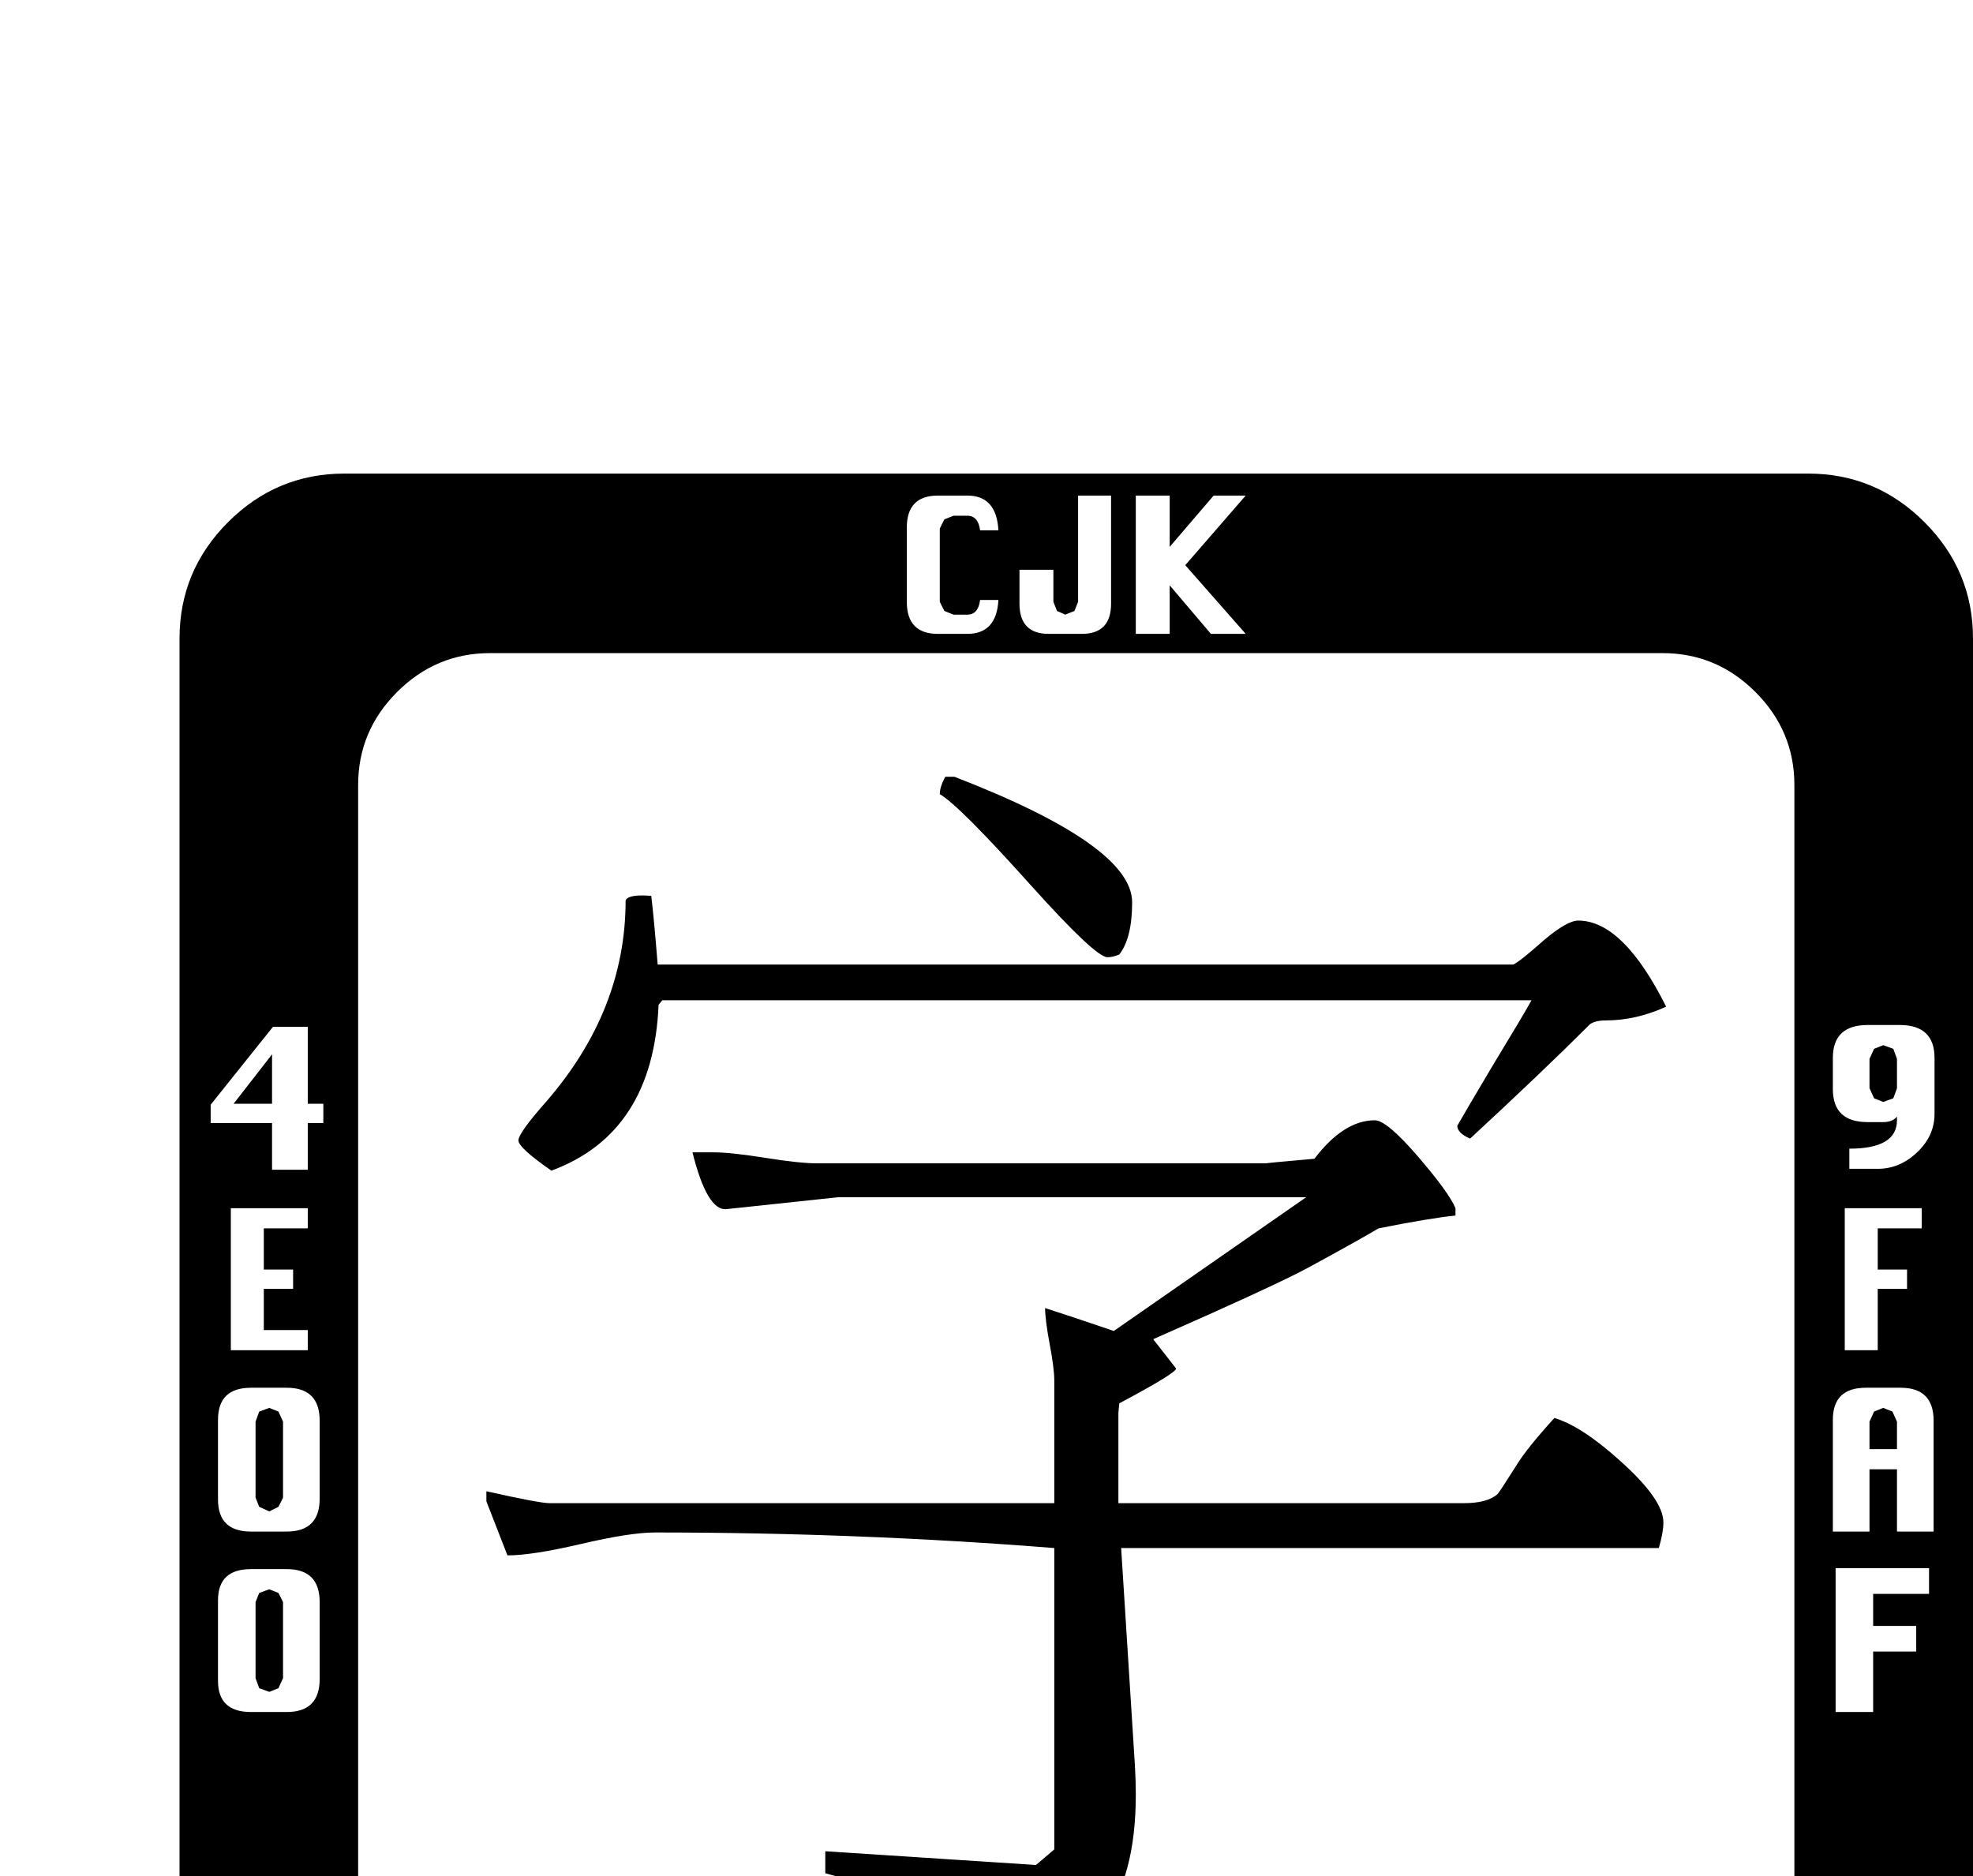 <?xml version="1.0" standalone="no"?>
<!DOCTYPE svg PUBLIC "-//W3C//DTD SVG 1.1//EN" "http://www.w3.org/Graphics/SVG/1.1/DTD/svg11.dtd" >
<svg viewBox="0 -419 2154 2048">
  <g transform="matrix(1 0 0 -1 0 1638)">
   <path fill="currentColor"
d="M2154 -239q0 -74 -53 -127t-127 -53h-1598q-74 0 -127 53t-53 127v1599q0 74 53 127t127 53h1598q74 0 127 -53t53 -127v-1599zM2112 841v61q0 36 -38 36h-35q-38 0 -38 -36v-34q0 -36 38 -36h17q10 0 15 6v-4q0 -31 -52 -31v-22h31q24 0 43 18t19 42zM1360 1365l-66 75
l66 76h-35l-48 -56v56h-37v-151h37v53l45 -53h38zM2098 716v22h-84v-155h36v67h32v21h-32v45h48zM1213 1398v118h-36v-116l-4 -10l-10 -4l-9 4l-4 10v35h-37v-37q0 -33 32 -33h36q32 0 32 33zM2111 385v121q0 36 -36 36h-38q-36 0 -36 -35v-122h40v68h30v-68h40zM1090 1402
h-20q-2 -16 -14 -16h-15l-10 4l-5 10v80l5 10l10 4h15q12 0 14 -16h20q-2 38 -34 38h-32q-34 0 -34 -35v-81q0 -35 34 -35h32q32 0 34 37zM2106 317v28h-102v-157h41v66h47v28h-47v35h61zM1959 -79v1279q0 59 -42.5 101.5t-101.5 42.5h-1280q-59 0 -101.5 -42.5
t-42.5 -101.5v-1279q0 -59 42.5 -101.5t101.5 -42.5h1280q59 0 101.5 42.5t42.5 101.5zM1766 -360q0 21 -24 49t-24 31q2 5 4 11q4 2 11 4q11 0 13 -17h20q-2 38 -32 38h-20q-32 0 -32 -35q0 -21 23.5 -49t23.5 -32l-3 -10l-10 -4l-9 3l-4 9v4h-21q0 -37 32 -37h19
q33 0 33 35zM1645 -395v151h-36v-65h-28v65h-36v-151h36v65h28v-65h36zM1521 -297v18q0 35 -33 35h-67v-151h36v65h13q51 0 51 33zM353 831v21h-17v84h-38l-68 -85v-20h67v-51h39v51h17zM1394 -395v116q0 35 -32 35h-35q-33 0 -33 -34v-117h37v65h27v-65h36zM336 583v22h-48
v45h32v21h-32v45h48v22h-84v-155h84zM1266 -395v60l-5 13l-11 5q16 8 16 29q0 44 -32 44h-68v-151h37v65h13l10 -4l4 -11v-50h36zM1137 -282q-2 38 -35 38h-32q-34 0 -34 -35v-81q0 -35 34 -35h32q34 0 34 35v51h-52v-21h16v-30q0 -13 -13 -14l-10 4l-4 10v80l4 10l10 4h15
q12 0 14 -16h21zM349 421v85q0 36 -36 36h-39q-36 0 -36 -35v-87q0 -35 36 -35h39q36 0 36 36zM1009 -360v81q0 34 -32 34h-35q-33 0 -33 -33v-84q0 -33 33 -33h35q32 0 32 35zM349 224v84q0 36 -36 36h-39q-36 0 -36 -34v-88q0 -34 36 -34h39q36 0 36 36zM876 -395v21h-48
v44h32v21h-32v43h48v22h-84v-151h84zM760 -360v81q0 35 -33 35h-67v-151h67q33 0 33 35zM618 -395v151h-34v-151h34zM2071 869l-4 -11l-11 -4l-10 4l-5 11v32l5 11l10 4l11 -4l4 -11v-32zM2071 475h-30v30l5 11l10 4l10 -4l5 -11v-30zM1236 1072q0 -39 -14 -57q-7 -3 -13 -3
q-13 0 -84 79q-78 87 -99 99q0 8 6 19h10q194 -75 194 -137zM1819 958q-33 -15 -66 -15q-11 0 -17 -4q-51 -51 -131 -125q-14 6 -14 14q5 9 37 63q37 61 44 74h-949l-4 -5q-6 -140 -117 -181q-36 25 -36 33t30 42q87 100 87 220q3 7 28 5q3 -25 7 -75h934q7 3 34 27
q25 21 37 21q49 0 96 -94zM1816 395q0 -11 -5 -28h-587l15 -237q1 -17 1 -32q0 -181 -146 -186q-31 46 -86 69q-6 3 -107 31v24l230 -15l20 17v329q-214 17 -436 17q-27 0 -80.5 -12.5t-80.5 -12.5l-23 59v11q58 -13 69 -13h551v134q0 13 -5 39.5t-5 39.5q25 -8 75 -25
l210 146h-511l-122 -13q-21 -2 -37 62h23q19 0 56.5 -6t56.5 -6h491q-5 0 52 5q32 42 66 42q13 0 47 -39.5t41 -56.5v-8q-29 -3 -84 -14q-20 -12 -77 -43q-35 -19 -169 -78l25 -32q0 -5 -62 -38l-1 -10v-99h377q26 0 37 10q2 2 21 32q11 18 41 51q30 -9 72 -47
q47 -42 47 -67zM1484 -295l-4 -10l-10 -4h-13v43h13l10 -4l4 -10v-15zM297 852h-42l42 54v-54zM1358 -309h-27v29l4 10l9 4l10 -4l4 -10v-29zM1230 -295l-4 -10l-10 -4h-13v43h13l10 -4l4 -10v-15zM309 422l-5 -10l-10 -5l-11 5l-4 10v83l4 11l11 4l10 -4l5 -11v-83z
M973 -360l-4 -10l-10 -4l-9 4l-4 10v80l4 10l9 4l10 -4l4 -10v-80zM309 225l-5 -11l-10 -4l-11 4l-4 11v83l4 10l11 4l10 -4l5 -10v-83zM723 -360l-4 -10l-10 -4h-13v108h13l10 -4l4 -10v-80z" />
  </g>

</svg>
